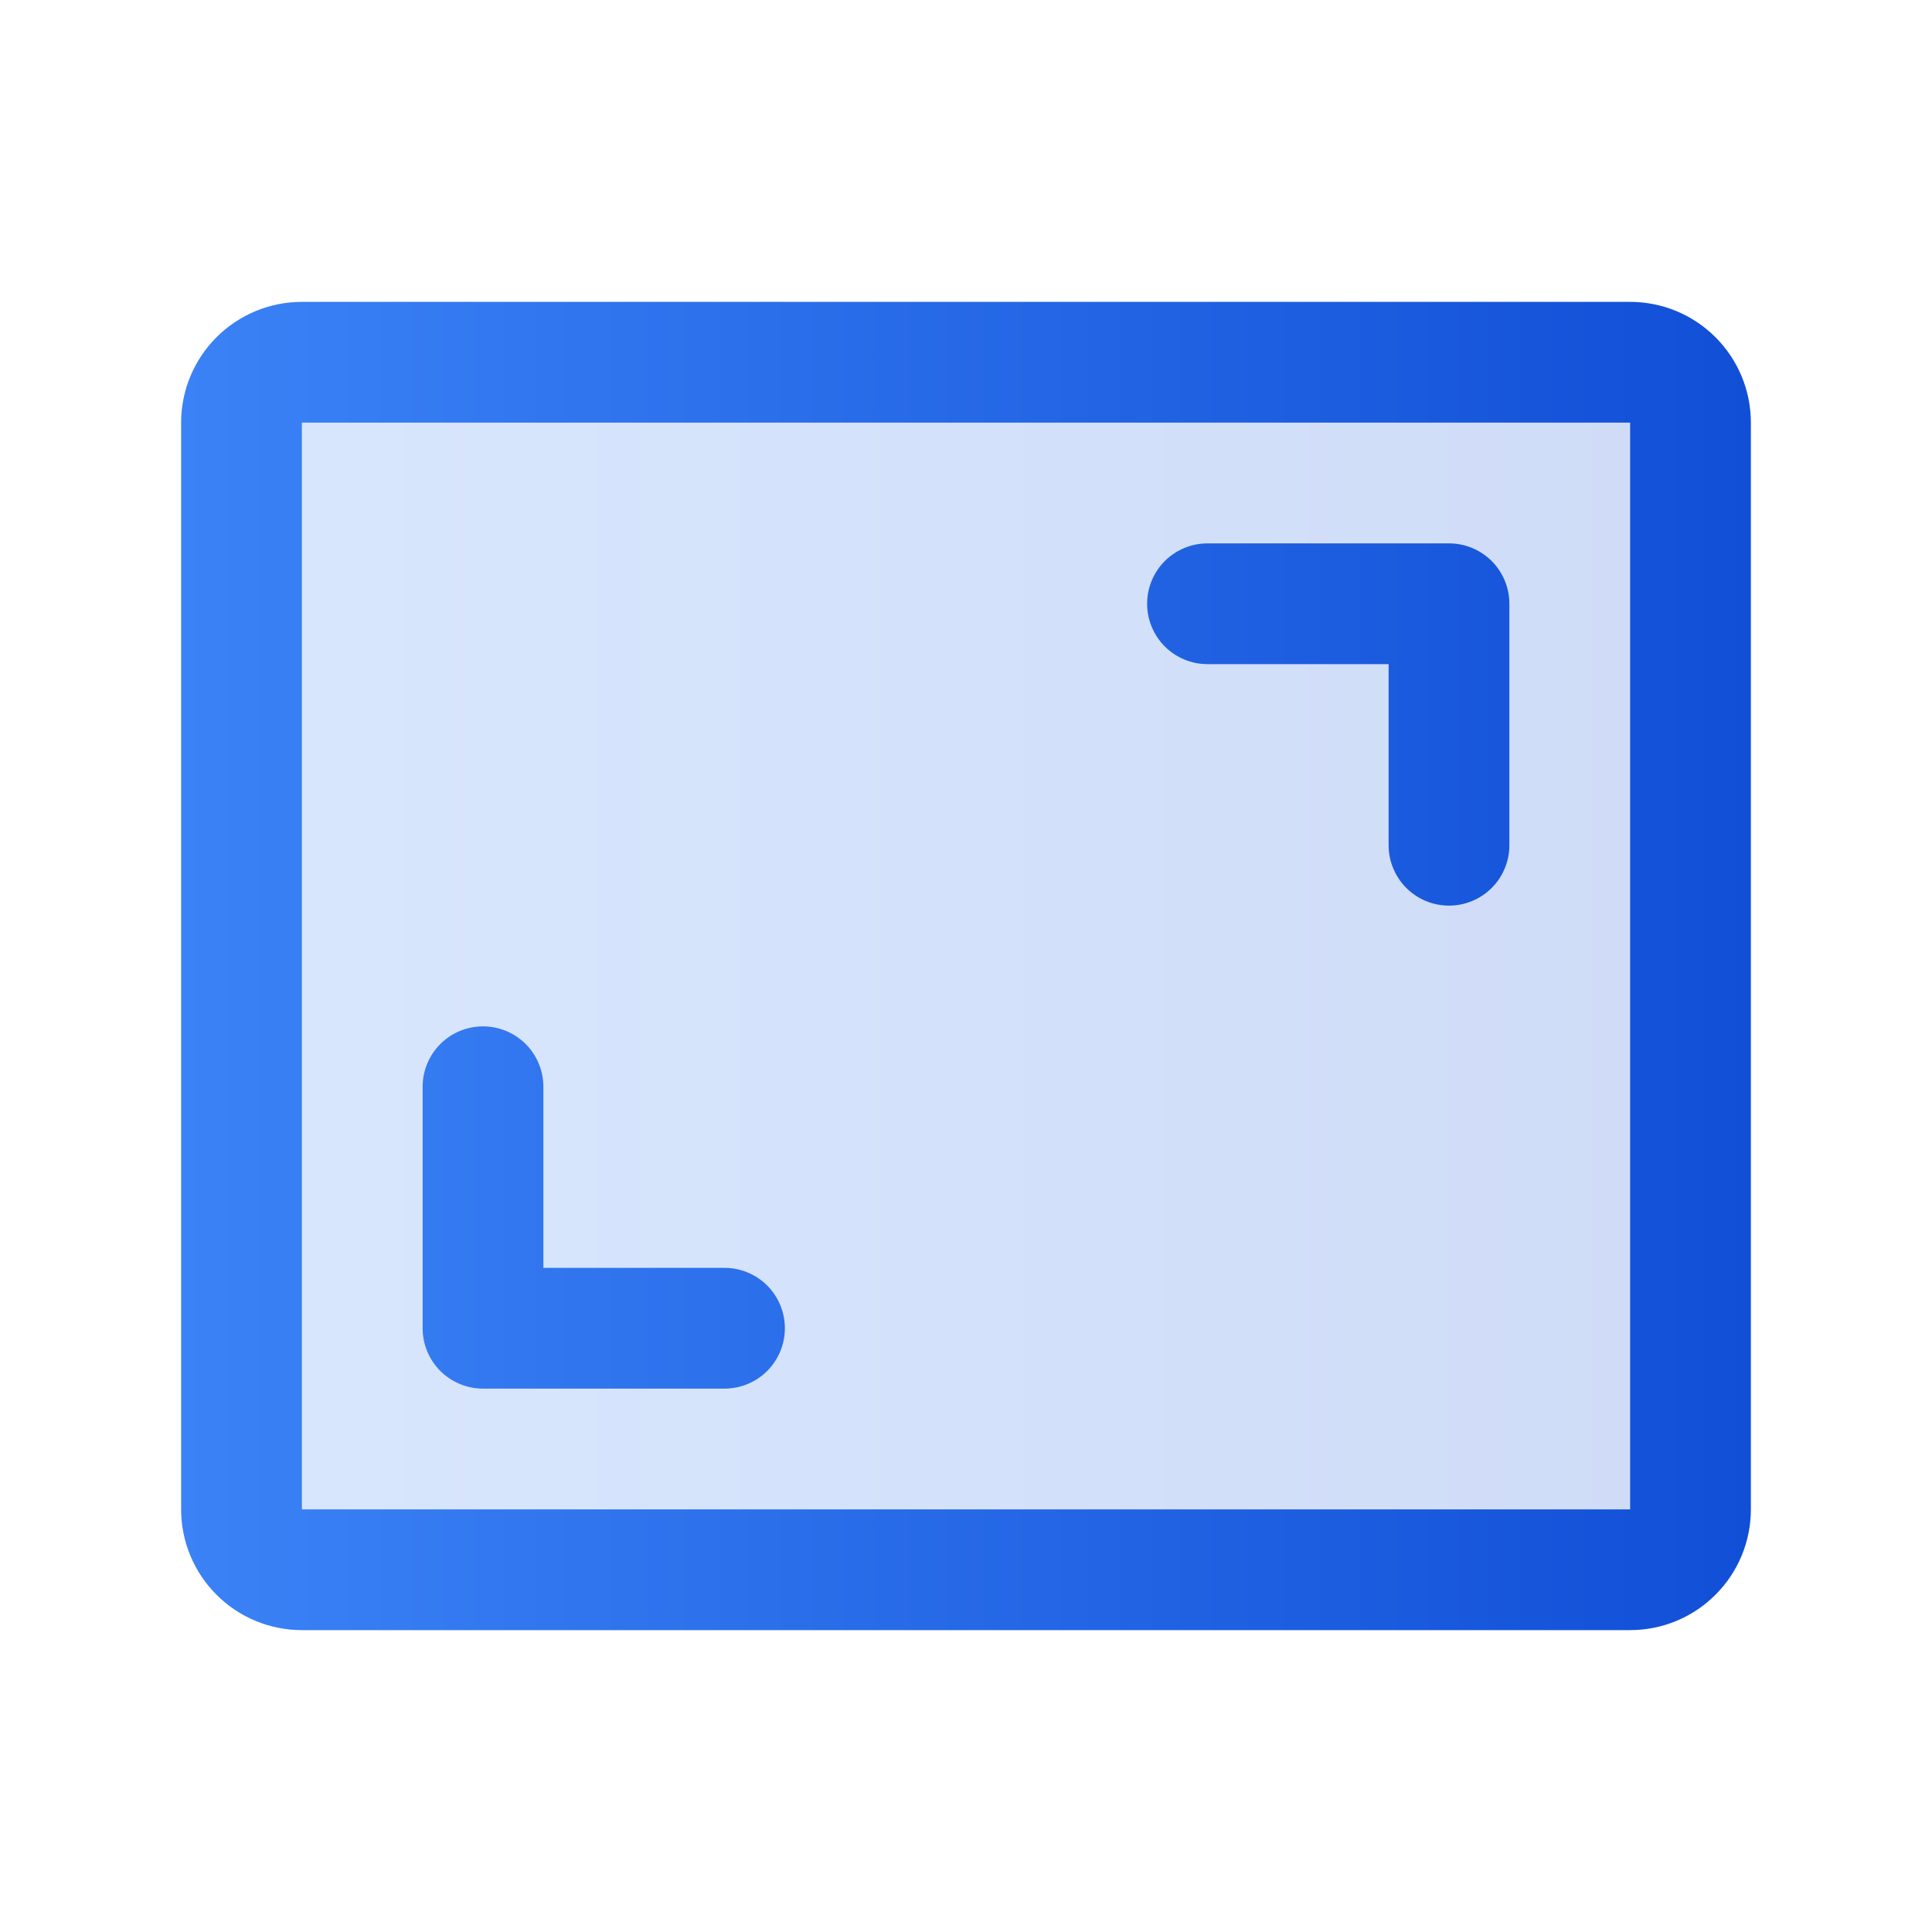 <svg width="48" height="48" viewBox="0 0 48 48" fill="none" xmlns="http://www.w3.org/2000/svg">
<path opacity="0.2" d="M42 10.5V37.5C42 37.898 41.842 38.279 41.561 38.561C41.279 38.842 40.898 39 40.5 39H7.5C7.102 39 6.721 38.842 6.439 38.561C6.158 38.279 6 37.898 6 37.5V10.5C6 10.102 6.158 9.721 6.439 9.439C6.721 9.158 7.102 9 7.5 9H40.5C40.898 9 41.279 9.158 41.561 9.439C41.842 9.721 42 10.102 42 10.5Z" fill="url(#paint0_linear_767_7510)"/>
<path d="M37.5 15V21C37.5 21.398 37.342 21.779 37.061 22.061C36.779 22.342 36.398 22.5 36 22.5C35.602 22.5 35.221 22.342 34.939 22.061C34.658 21.779 34.5 21.398 34.5 21V16.5H30C29.602 16.5 29.221 16.342 28.939 16.061C28.658 15.779 28.5 15.398 28.5 15C28.5 14.602 28.658 14.221 28.939 13.939C29.221 13.658 29.602 13.5 30 13.5H36C36.398 13.5 36.779 13.658 37.061 13.939C37.342 14.221 37.5 14.602 37.5 15ZM18 31.5H13.5V27C13.5 26.602 13.342 26.221 13.061 25.939C12.779 25.658 12.398 25.5 12 25.5C11.602 25.5 11.221 25.658 10.939 25.939C10.658 26.221 10.5 26.602 10.5 27V33C10.5 33.398 10.658 33.779 10.939 34.061C11.221 34.342 11.602 34.5 12 34.5H18C18.398 34.5 18.779 34.342 19.061 34.061C19.342 33.779 19.5 33.398 19.5 33C19.5 32.602 19.342 32.221 19.061 31.939C18.779 31.658 18.398 31.5 18 31.5ZM43.5 10.5V37.5C43.5 38.296 43.184 39.059 42.621 39.621C42.059 40.184 41.296 40.5 40.5 40.5H7.5C6.704 40.5 5.941 40.184 5.379 39.621C4.816 39.059 4.5 38.296 4.5 37.5V10.5C4.5 9.704 4.816 8.941 5.379 8.379C5.941 7.816 6.704 7.5 7.5 7.5H40.5C41.296 7.5 42.059 7.816 42.621 8.379C43.184 8.941 43.5 9.704 43.5 10.5ZM40.5 37.5V10.5H7.5V37.5H40.5Z" fill="url(#paint1_linear_767_7510)"/>
<defs>
<linearGradient id="paint0_linear_767_7510" x1="6" y1="24" x2="42" y2="24" gradientUnits="userSpaceOnUse">
<stop stop-color="#3B82F6"/>
<stop offset="1" stop-color="#114FD7"/>
</linearGradient>
<linearGradient id="paint1_linear_767_7510" x1="4.5" y1="24" x2="43.5" y2="24" gradientUnits="userSpaceOnUse">
<stop stop-color="#3B82F6"/>
<stop offset="1" stop-color="#114FD7"/>
</linearGradient>
</defs>
</svg>

